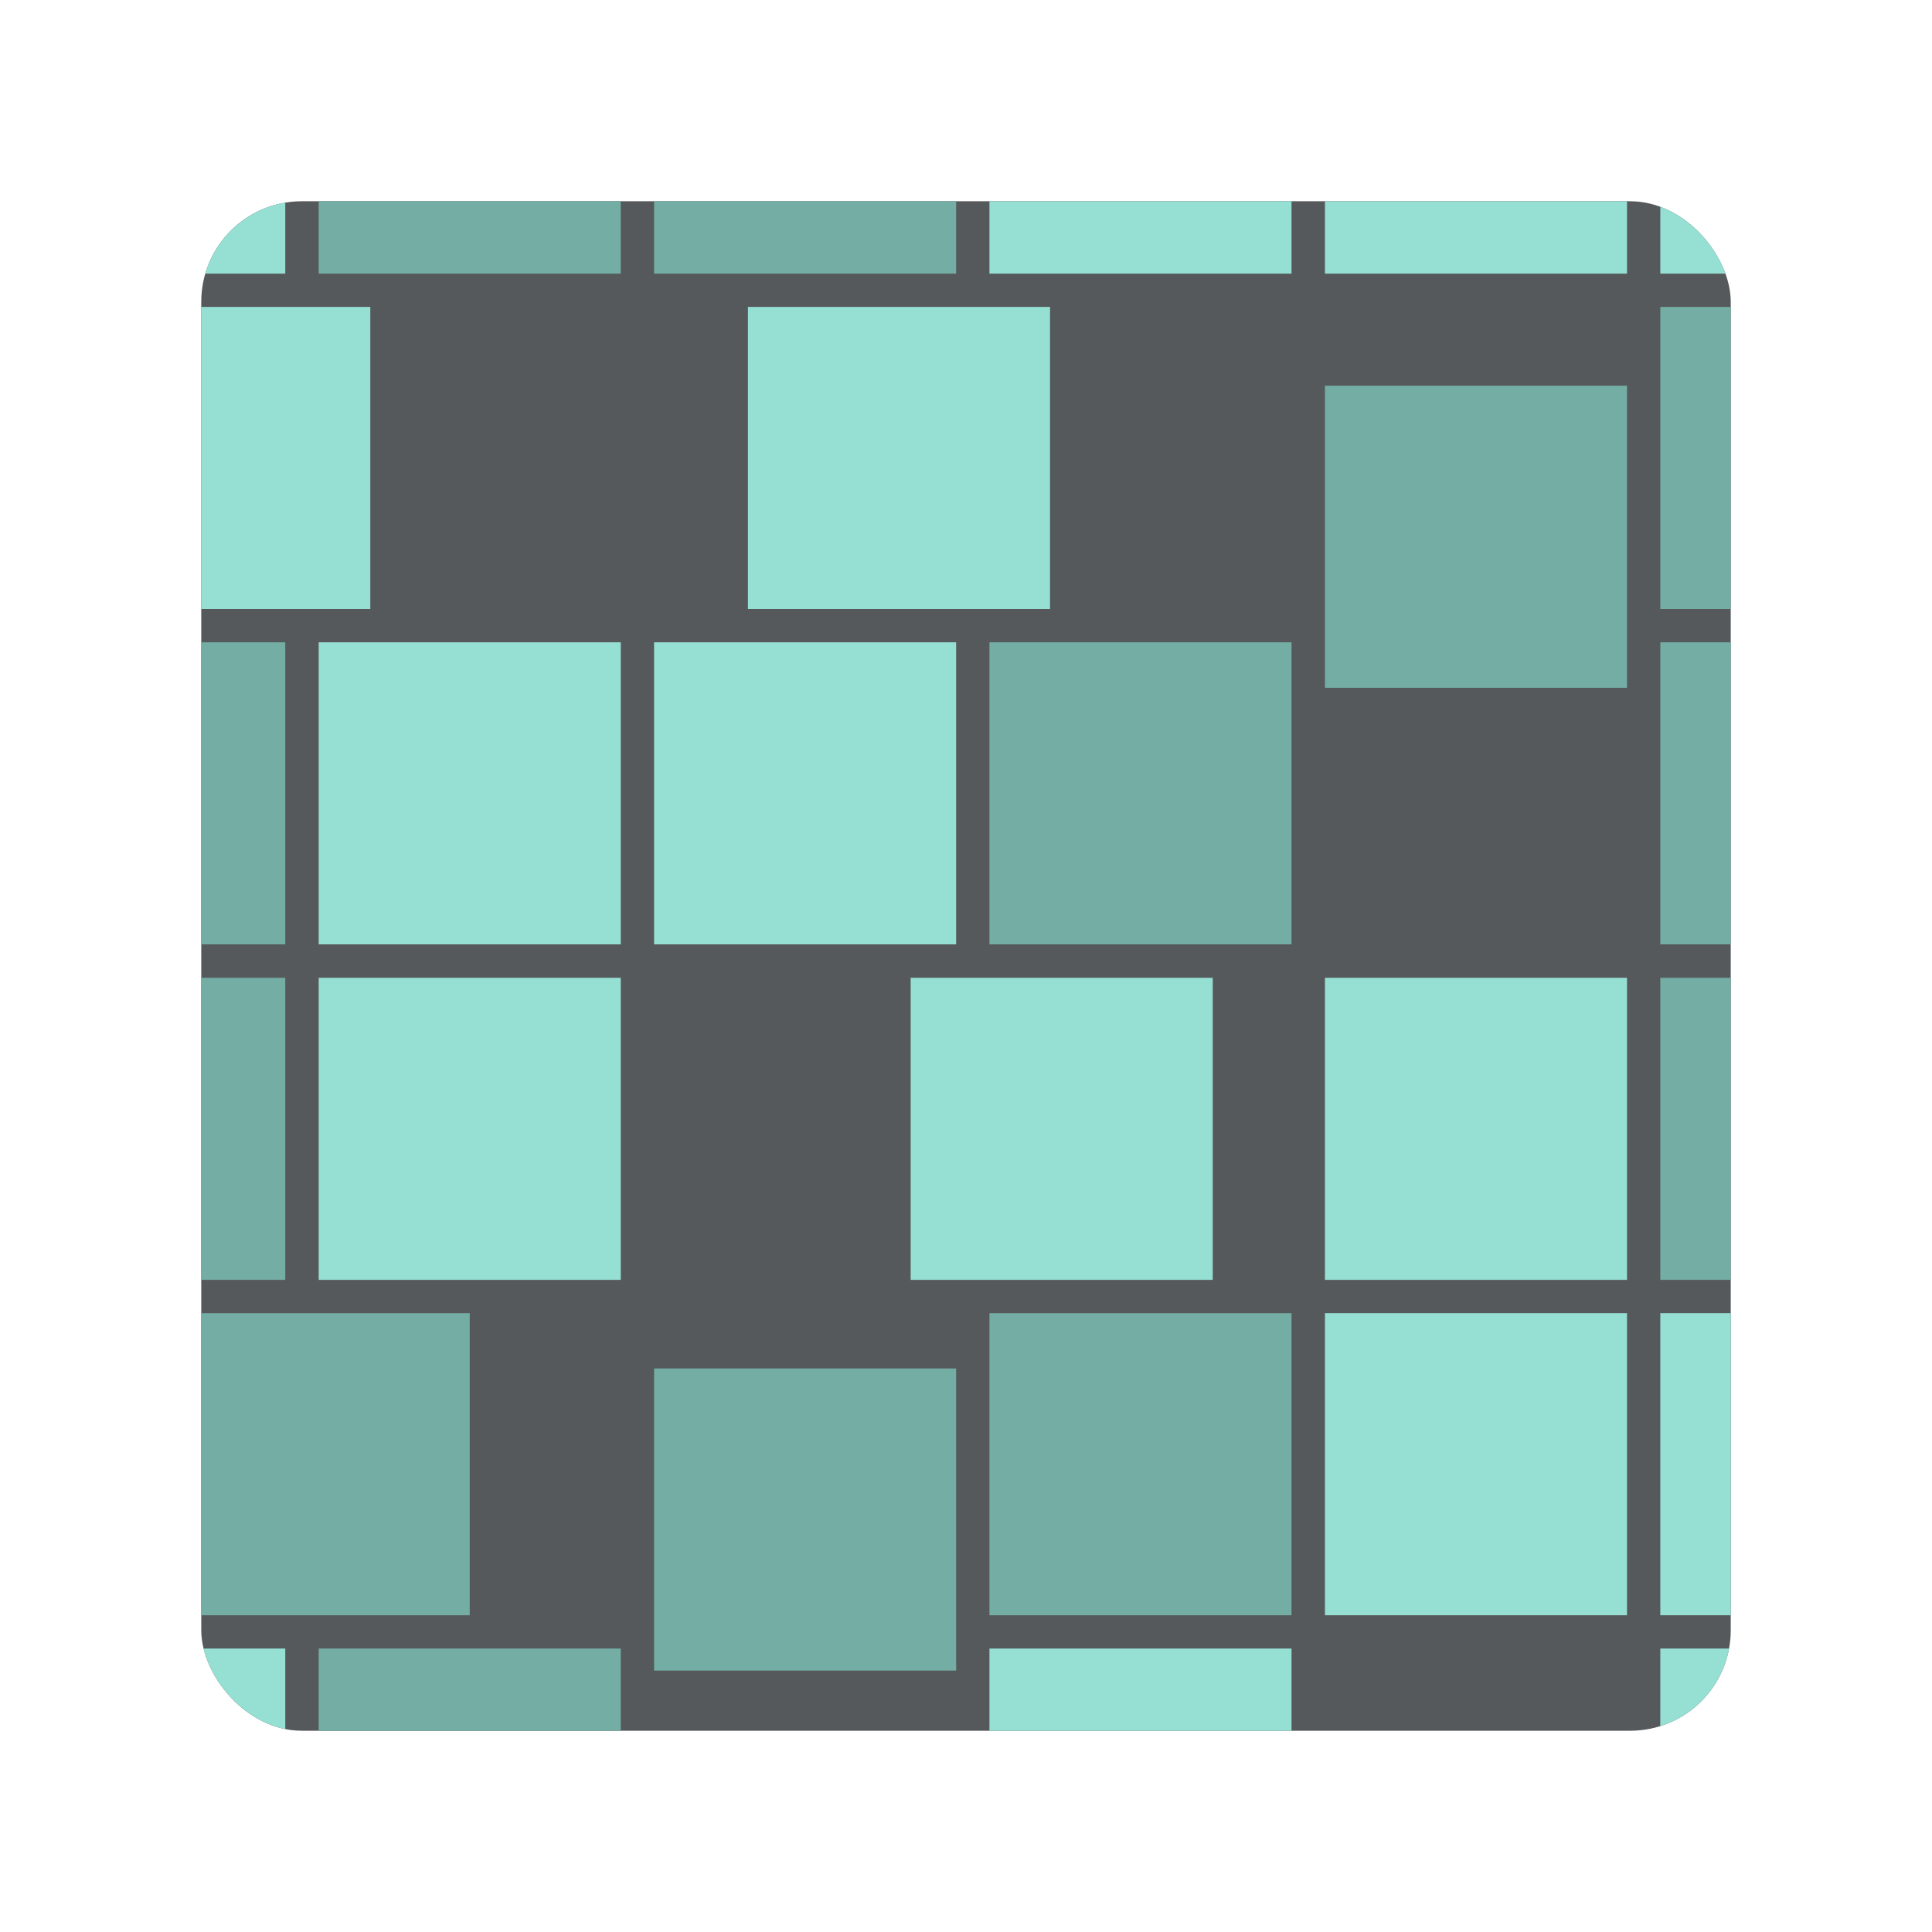 <?xml version="1.0" encoding="UTF-8"?><svg id="a" xmlns="http://www.w3.org/2000/svg" width="192" height="192" xmlns:xlink="http://www.w3.org/1999/xlink" viewBox="0 0 192 192"><defs><clipPath id="d"><rect x="20" y="20" width="152" height="152" rx="10" ry="10" style="fill:none;"/></clipPath></defs><g id="b"><g id="c"><g style="clip-path:url(#d);"><rect x="20" y="20" width="152" height="152" rx="10" ry="10" style="fill:#56595b;"/><rect x="-1.67" y="63.83" width="30.02" height="30.02" style="fill:#73ada4;"/><rect x="31.67" y="63.83" width="30.02" height="30.02" style="fill:#96dfd3;"/><rect x="65" y="63.83" width="30.02" height="30.02" style="fill:#96dfd3;"/><rect x="98.33" y="63.83" width="30.02" height="30.02" style="fill:#73ada4;"/><rect x="131.67" y="38.33" width="30.02" height="30.02" style="fill:#73ada4;"/><rect x="-1.67" y="97.17" width="30.02" height="30.02" style="fill:#73ada4;"/><rect x="31.67" y="97.17" width="30.02" height="30.02" style="fill:#96dfd3;"/><rect x="90.5" y="97.17" width="30.02" height="30.02" style="fill:#96dfd3;"/><rect x="131.67" y="97.17" width="30.02" height="30.02" style="fill:#96dfd3;"/><rect x="165" y="30.5" width="30.02" height="30.02" style="fill:#73ada4;"/><rect x="74.33" y="30.5" width="30.02" height="30.02" style="fill:#96dfd3;"/><rect x="6.78" y="30.5" width="30.02" height="30.02" style="fill:#96dfd3;"/><rect x="-1.67" y="-2.83" width="30.02" height="30.02" style="fill:#96dfd3;"/><rect x="31.67" y="-2.83" width="30.02" height="30.02" style="fill:#73ada4;"/><rect x="65" y="-2.83" width="30.02" height="30.02" style="fill:#73ada4;"/><rect x="98.33" y="-2.83" width="30.02" height="30.02" style="fill:#96dfd3;"/><rect x="131.67" y="-2.83" width="30.02" height="30.02" style="fill:#96dfd3;"/><rect x="16.66" y="130.5" width="30.02" height="30.02" style="fill:#73ada4;"/><rect x="98.33" y="130.5" width="30.02" height="30.02" style="fill:#73ada4;"/><rect x="131.67" y="130.5" width="30.02" height="30.02" style="fill:#96dfd3;"/><rect x="165" y="130.5" width="30.02" height="30.02" style="fill:#96dfd3;"/><rect x="165" y="-2.83" width="30.02" height="30.02" style="fill:#96dfd3;"/><rect x="-1.67" y="163.83" width="30.02" height="30.02" style="fill:#96dfd3;"/><rect x="31.67" y="163.83" width="30.02" height="30.02" style="fill:#73ada4;"/><rect x="65" y="136" width="30.02" height="30.02" style="fill:#73ada4;"/><rect x="98.33" y="163.83" width="30.02" height="30.02" style="fill:#96dfd3;"/><rect x="165" y="163.83" width="30.02" height="30.02" style="fill:#96dfd3;"/><rect x="165" y="97.17" width="30.02" height="30.02" style="fill:#73ada4;"/><rect x="165" y="63.83" width="30.02" height="30.02" style="fill:#73ada4;"/></g></g></g></svg>